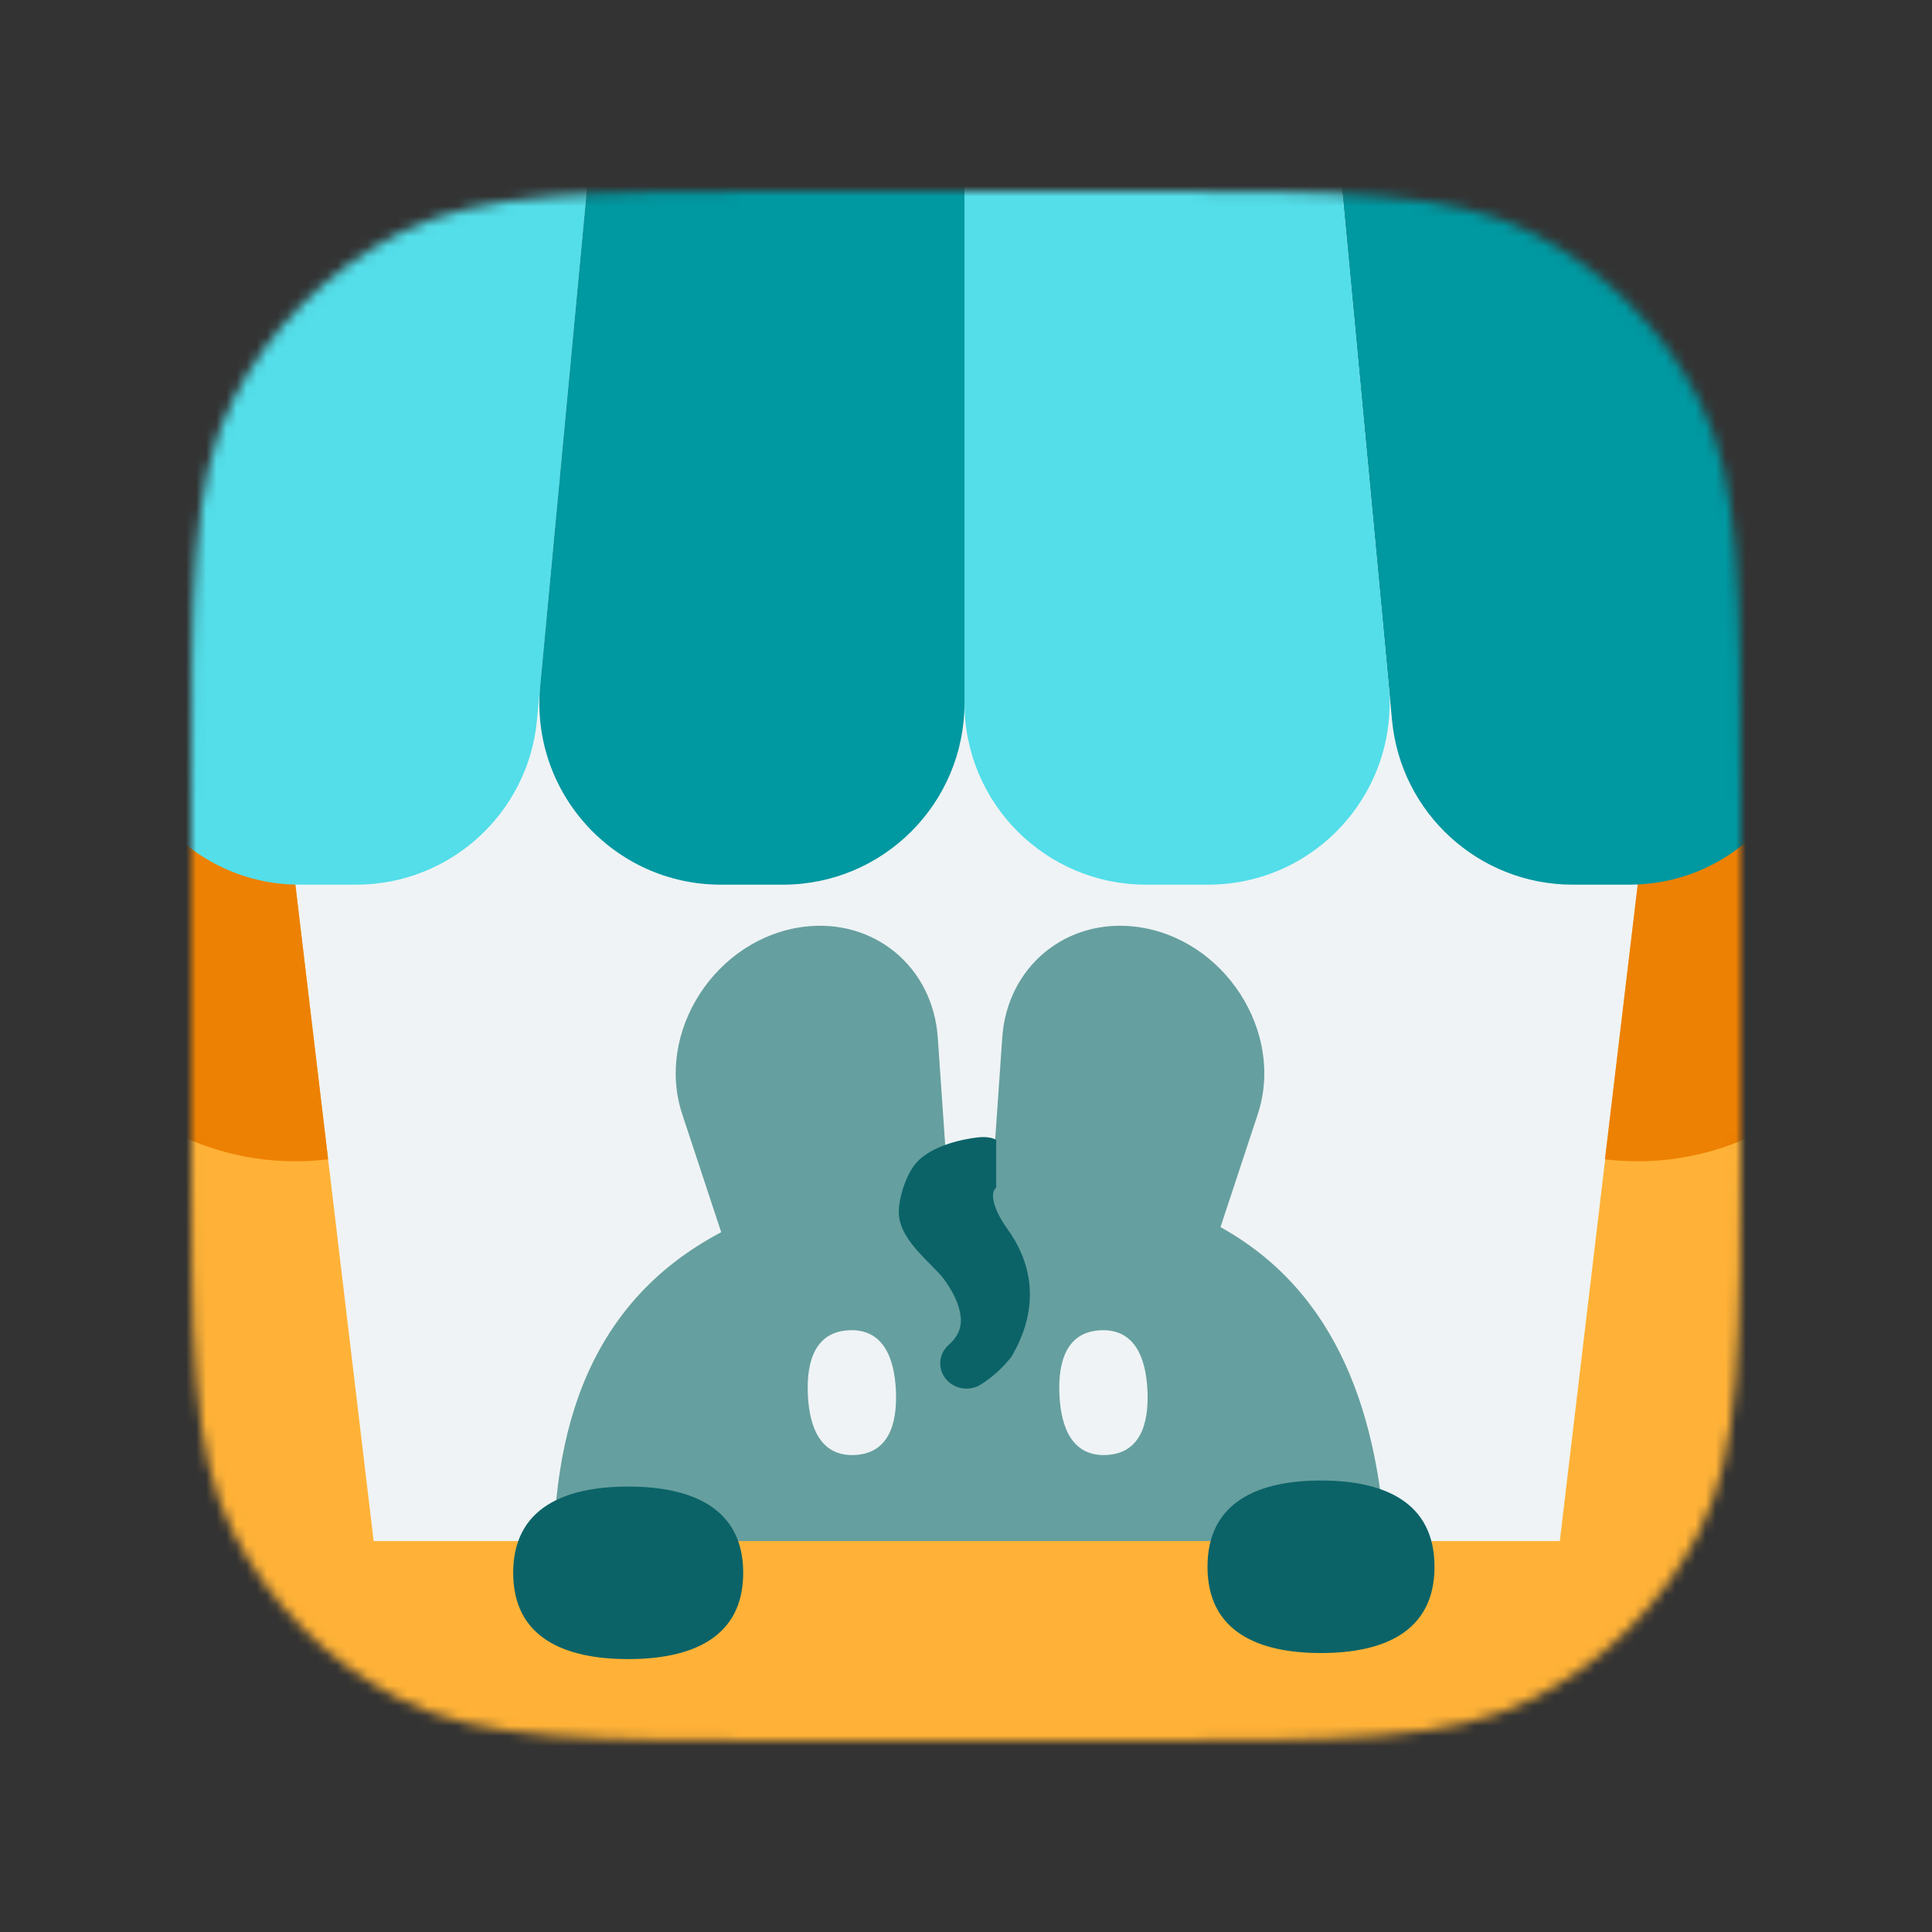 <svg width="192" height="192" viewBox="0 0 192 192" fill="none" xmlns="http://www.w3.org/2000/svg">
<rect x="0" y="0" width="192" height="192" fill="#333333" stroke="none"/>
<mask id="mask0" mask-type="alpha" maskUnits="userSpaceOnUse" x="19" y="19" width="154" height="154">
<path d="M19 79.8C19 58.518 19 47.877 23.142 39.748C26.785 32.598 32.598 26.785 39.748 23.142C47.877 19 58.518 19 79.8 19H112.2C133.482 19 144.123 19 152.252 23.142C159.402 26.785 165.215 32.598 168.858 39.748C173 47.877 173 58.518 173 79.8V112.2C173 133.482 173 144.123 168.858 152.252C165.215 159.402 159.402 165.215 152.252 168.858C144.123 173 133.482 173 112.2 173H79.8C58.518 173 47.877 173 39.748 168.858C32.598 165.215 26.785 159.402 23.142 152.252C19 144.123 19 133.482 19 112.2V79.8Z" fill="#EFF3F5"/>
</mask>
<g mask="url(#mask0)">
<path d="M19 79.8C19 58.518 19 47.877 23.142 39.748C26.785 32.598 32.598 26.785 39.748 23.142C47.877 19 58.518 19 79.8 19H112.2C133.482 19 144.123 19 152.252 23.142C159.402 26.785 165.215 32.598 168.858 39.748C173 47.877 173 58.518 173 79.8V112.2C173 133.482 173 144.123 168.858 152.252C165.215 159.402 159.402 165.215 152.252 168.858C144.123 173 133.482 173 112.2 173H79.8C58.518 173 47.877 173 39.748 168.858C32.598 165.215 26.785 159.402 23.142 152.252C19 144.123 19 133.482 19 112.2V79.8Z" fill="#EFF3F5"/>
<path d="M67.8 110.727C65.102 102.553 71.137 93.226 79.847 92.107C86.823 91.21 92.706 96.059 93.194 103.106L94.164 117.118C94.315 117.111 94.467 117.103 94.62 117.096C96.001 117.033 97.341 117.004 98.64 117.006L99.603 103.106C100.091 96.059 105.974 91.21 112.949 92.107C121.66 93.226 127.695 102.553 124.996 110.727L121.291 121.95C133.011 128.457 137.136 140.75 137.784 154.942C138.786 176.887 131.096 195.065 98.248 196.565C65.4 198.065 56.086 180.663 55.084 158.719C54.378 143.256 57.987 129.663 71.673 122.458L67.8 110.727Z" fill="#669F9F"/>
<rect x="-4.762" y="153.148" width="201.223" height="54.441" rx="7.189" fill="#FFB237"/>
<path d="M73.859 156.307C73.859 162.763 68.742 164.879 62.43 164.879C56.117 164.879 51 162.763 51 156.307C51 149.851 56.117 147.734 62.43 147.734C68.742 147.734 73.859 149.851 73.859 156.307Z" fill="#0B6368"/>
<path d="M142.559 155.705C142.559 162.161 137.509 164.277 131.279 164.277C125.05 164.277 120 162.161 120 155.705C120 149.249 125.05 147.133 131.279 147.133C137.509 147.133 142.559 149.249 142.559 155.705Z" fill="#0B6368"/>
<rect x="-1.259" y="59.806" width="27.07" height="115.199" transform="rotate(-6.799 -1.259 59.806)" fill="#FFB237"/>
<path d="M-1.259 59.806L25.621 56.602L32.609 115.214C17.764 116.984 4.294 106.384 2.524 91.538L-1.259 59.806Z" fill="#ED8103"/>
<rect width="27.07" height="115.199" transform="matrix(-0.993 -0.118 -0.118 0.993 193.365 59.806)" fill="#FFB237"/>
<path d="M193.365 59.806L166.485 56.602L159.497 115.214C174.343 116.984 187.812 106.384 189.582 91.538L193.365 59.806Z" fill="#ED8103"/>
<path d="M164.826 4H131.983L138.337 71.561C139.208 80.832 146.992 87.918 156.304 87.918H161.902C173.553 87.918 182.151 77.042 179.462 65.706L164.826 4Z" fill="#0098A1"/>
<path d="M26.873 4H59.716L53.363 71.561C52.491 80.832 44.708 87.918 35.395 87.918H29.797C18.146 87.918 9.548 77.042 12.237 65.706L26.873 4Z" fill="#53DEE9"/>
<path d="M131.983 4H95.849V69.871C95.849 79.838 103.929 87.918 113.896 87.918H120.051C130.685 87.918 139.014 78.769 138.018 68.181L131.983 4Z" fill="#53DEE9"/>
<path d="M59.716 4H95.85V69.871C95.85 79.838 87.77 87.918 77.803 87.918H71.648C61.014 87.918 52.685 78.769 53.681 68.181L59.716 4Z" fill="#0098A1"/>
</g>
<path d="M84.942 144.597C81.646 144.747 80.439 142.022 80.283 138.598C80.127 135.175 81.08 132.35 84.376 132.2C87.671 132.049 88.878 134.775 89.034 138.199C89.19 141.622 88.237 144.447 84.942 144.597Z" fill="#EFF3F5"/>
<path d="M109.942 144.597C106.646 144.747 105.439 142.022 105.283 138.598C105.127 135.175 106.08 132.35 109.376 132.2C112.671 132.049 113.878 134.775 114.034 138.199C114.19 141.622 113.237 144.447 109.942 144.597Z" fill="#EFF3F5"/>
<path d="M97.5 137.578C98.867 136.7 99.71 135.807 100.369 135.023C100.467 134.906 100.554 134.782 100.628 134.65C101.658 132.835 102.346 130.815 102.349 128.653C102.353 126.463 101.652 124.29 100.171 122.214C98.361 119.677 98.681 118.577 98.752 118.382C98.809 118.226 98.894 118.128 98.957 118.07C98.974 118.055 98.988 118.043 98.997 118.037C100.163 117.394 100.627 115.996 100.054 114.818L100.053 114.813L100.053 114.813C100.049 114.795 100.04 114.762 100.027 114.706L100.023 114.688C99.995 114.565 99.91 114.19 99.656 113.844C98.959 112.898 97.778 112.952 97.015 113.052C95.633 113.233 94.382 113.566 93.347 114.014C92.343 114.448 91.415 115.045 90.84 115.83C90.362 116.483 90.001 117.294 89.755 118.052C89.509 118.814 89.344 119.632 89.322 120.336C89.294 121.217 89.598 122.013 89.974 122.673C90.351 123.335 90.851 123.948 91.339 124.487C91.72 124.908 92.131 125.323 92.5 125.696C92.601 125.797 92.699 125.897 92.791 125.991C93.252 126.46 93.593 126.827 93.812 127.128C94.452 128.008 95.187 129.239 95.418 130.476C95.619 131.556 95.457 132.609 94.273 133.659C93.263 134.554 93.163 136.041 94.015 137.06C94.86 138.07 96.373 138.303 97.5 137.578Z" fill="#0B6368"/>
<path d="M99 112V120H103.5L105 112H99Z" fill="#669F9F"/>
</svg>
